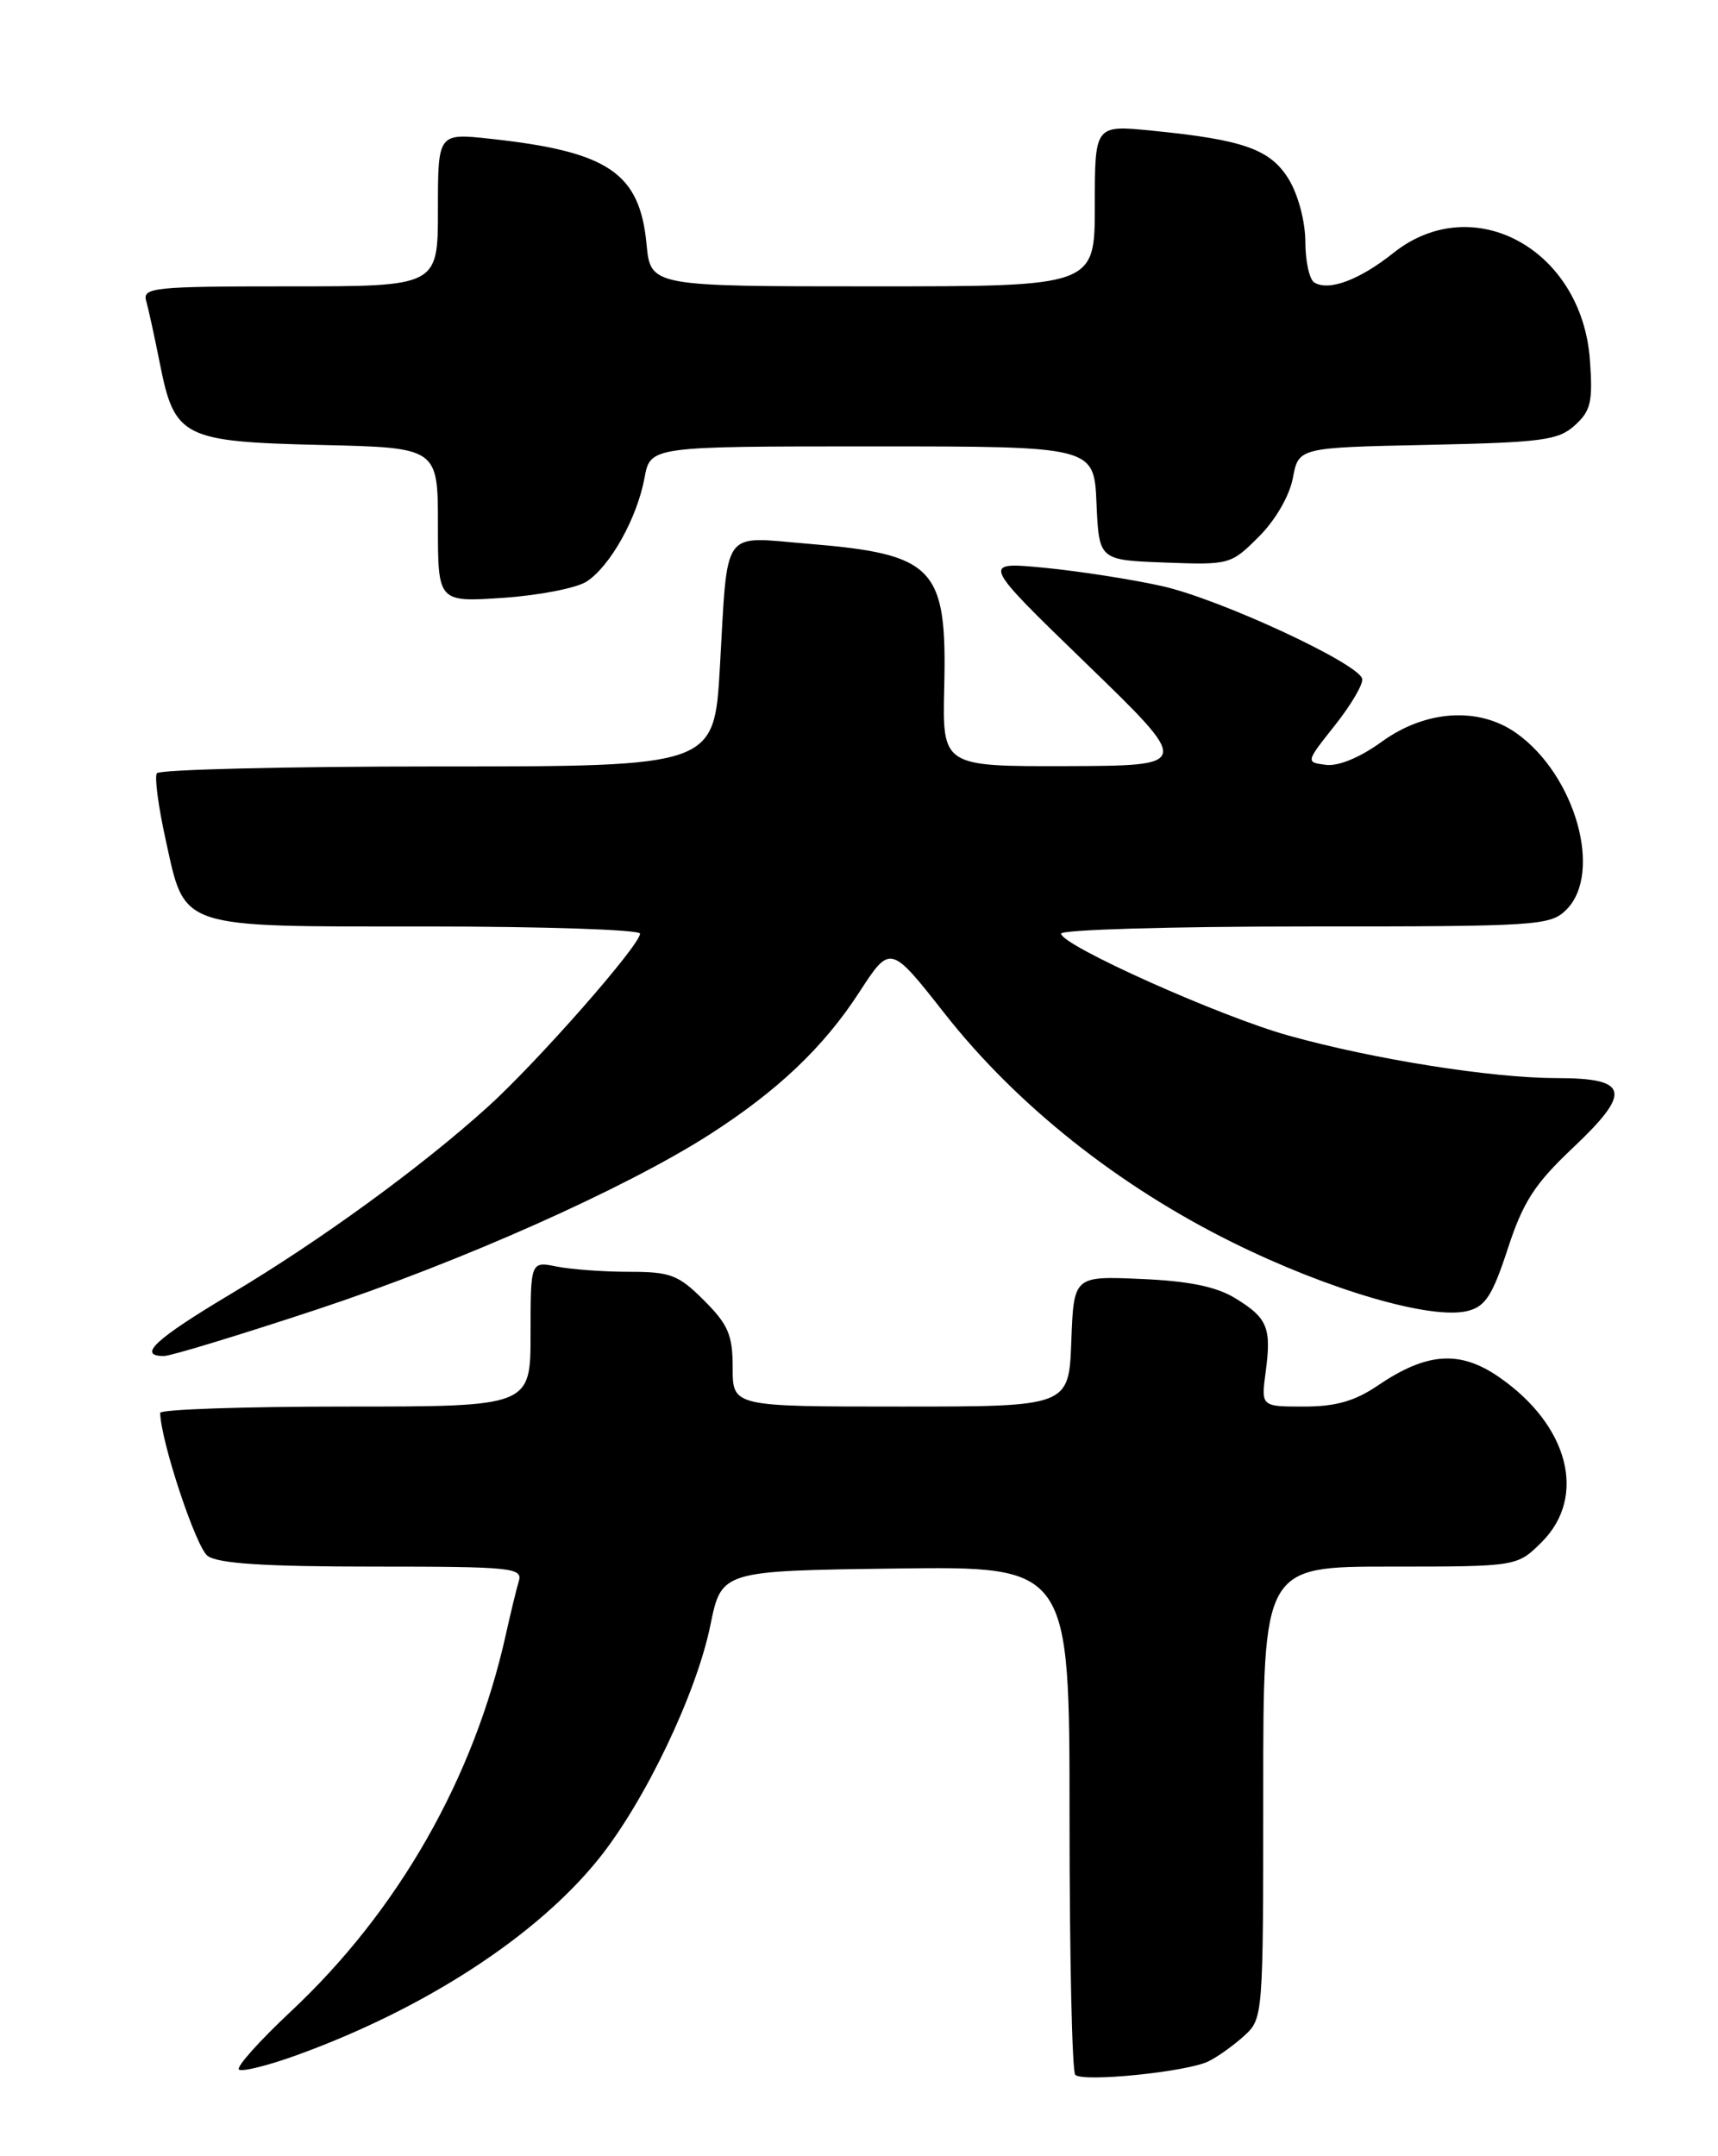 <?xml version="1.0" encoding="UTF-8" standalone="no"?>
<!DOCTYPE svg PUBLIC "-//W3C//DTD SVG 1.1//EN" "http://www.w3.org/Graphics/SVG/1.1/DTD/svg11.dtd" >
<svg xmlns="http://www.w3.org/2000/svg" xmlns:xlink="http://www.w3.org/1999/xlink" version="1.1" viewBox="0 0 204 256">
 <g >
 <path fill="currentColor"
d=" M 143.50 244.74 C 144.60 244.20 146.51 242.83 147.75 241.70 C 149.98 239.67 150.00 239.37 150.00 212.83 C 150.00 186.00 150.00 186.00 165.08 186.00 C 180.15 186.00 180.15 186.00 183.08 183.08 C 188.46 177.69 186.28 169.24 178.03 163.52 C 173.34 160.27 169.42 160.55 163.56 164.53 C 160.86 166.36 158.59 167.00 154.82 167.00 C 149.74 167.00 149.74 167.00 150.29 162.88 C 150.99 157.63 150.52 156.48 146.65 154.12 C 144.42 152.76 141.15 152.09 135.50 151.85 C 127.50 151.50 127.50 151.50 127.21 159.25 C 126.92 167.00 126.92 167.00 106.96 167.00 C 87.00 167.00 87.00 167.00 87.00 162.40 C 87.00 158.50 86.48 157.28 83.60 154.40 C 80.56 151.36 79.62 151.00 74.73 151.00 C 71.71 151.00 67.84 150.72 66.13 150.38 C 63.00 149.75 63.00 149.75 63.00 158.38 C 63.00 167.00 63.00 167.00 41.00 167.00 C 28.90 167.00 19.01 167.34 19.02 167.75 C 19.09 171.12 23.28 183.73 24.65 184.73 C 25.89 185.64 31.42 186.00 44.26 186.00 C 60.82 186.00 62.10 186.13 61.60 187.75 C 61.31 188.71 60.63 191.53 60.08 194.00 C 56.30 211.09 47.29 226.89 34.49 238.86 C 30.81 242.31 28.05 245.39 28.37 245.71 C 28.69 246.02 31.78 245.26 35.23 244.01 C 50.44 238.50 63.72 229.87 71.09 220.70 C 76.58 213.87 82.70 201.07 84.35 192.97 C 85.67 186.50 85.67 186.50 106.34 186.23 C 127.00 185.96 127.00 185.96 127.00 215.81 C 127.00 232.23 127.30 245.97 127.68 246.34 C 128.58 247.25 140.97 245.99 143.50 244.74 Z  M 37.61 155.48 C 54.73 149.81 74.15 141.16 84.21 134.73 C 92.31 129.54 97.79 124.35 102.03 117.81 C 105.72 112.13 105.72 112.13 112.18 120.35 C 120.72 131.21 132.77 140.79 146.35 147.51 C 157.80 153.18 169.97 156.73 174.27 155.65 C 176.38 155.12 177.22 153.82 179.04 148.25 C 180.86 142.69 182.22 140.58 186.75 136.30 C 193.83 129.61 193.45 128.00 184.78 128.00 C 177.12 127.99 163.09 125.77 153.00 122.95 C 144.87 120.69 126.00 112.23 126.00 110.85 C 126.00 110.38 139.05 110.00 155.00 110.00 C 182.67 110.00 184.09 109.91 186.00 108.00 C 190.35 103.65 187.06 92.03 180.09 87.07 C 175.62 83.88 169.30 84.28 164.08 88.06 C 161.49 89.94 158.92 91.00 157.44 90.81 C 155.03 90.50 155.03 90.50 158.54 86.08 C 160.47 83.64 161.91 81.17 161.75 80.58 C 161.22 78.71 144.80 71.11 138.00 69.59 C 134.43 68.79 128.12 67.81 124.00 67.41 C 116.50 66.69 116.50 66.69 129.00 78.80 C 141.50 90.91 141.50 90.91 126.70 90.96 C 111.90 91.00 111.90 91.00 112.12 81.59 C 112.46 67.33 111.00 65.79 95.84 64.55 C 85.58 63.70 86.44 62.48 85.48 79.25 C 84.80 91.00 84.80 91.00 51.96 91.00 C 33.90 91.00 18.89 91.37 18.62 91.81 C 18.34 92.26 18.80 95.75 19.64 99.56 C 22.03 110.40 20.83 110.00 50.61 110.00 C 64.57 110.00 76.00 110.38 76.00 110.85 C 76.00 112.22 63.81 126.09 57.93 131.41 C 49.99 138.59 38.05 147.28 27.37 153.65 C 18.42 159.00 16.26 161.00 19.47 161.00 C 20.27 161.00 28.44 158.51 37.61 155.48 Z  M 69.67 69.04 C 72.47 67.20 75.64 61.53 76.53 56.75 C 77.22 53.00 77.22 53.00 103.57 53.00 C 129.91 53.00 129.91 53.00 130.20 59.75 C 130.50 66.50 130.50 66.50 138.31 66.79 C 146.00 67.08 146.16 67.04 149.48 63.72 C 151.46 61.74 153.12 58.87 153.52 56.75 C 154.20 53.14 154.20 53.14 169.50 52.82 C 183.13 52.53 185.04 52.28 187.00 50.50 C 188.90 48.78 189.15 47.72 188.79 42.74 C 187.84 29.57 174.91 22.52 165.47 30.02 C 161.42 33.25 157.78 34.60 156.06 33.54 C 155.48 33.18 155.00 31.00 155.00 28.69 C 154.99 26.30 154.15 23.12 153.04 21.30 C 150.86 17.72 147.68 16.59 136.75 15.51 C 130.00 14.84 130.00 14.84 130.00 24.42 C 130.00 34.00 130.00 34.00 103.63 34.00 C 77.25 34.00 77.25 34.00 76.77 28.97 C 75.96 20.51 72.23 18.00 58.25 16.48 C 52.00 15.80 52.00 15.80 52.00 24.90 C 52.00 34.00 52.00 34.00 34.43 34.00 C 18.18 34.00 16.90 34.13 17.36 35.75 C 17.64 36.71 18.36 40.04 18.98 43.14 C 20.72 51.95 21.70 52.44 38.10 52.83 C 52.00 53.15 52.00 53.15 52.00 62.33 C 52.00 71.50 52.00 71.50 59.75 70.98 C 64.01 70.69 68.48 69.82 69.67 69.04 Z "/>
</g>
</svg>